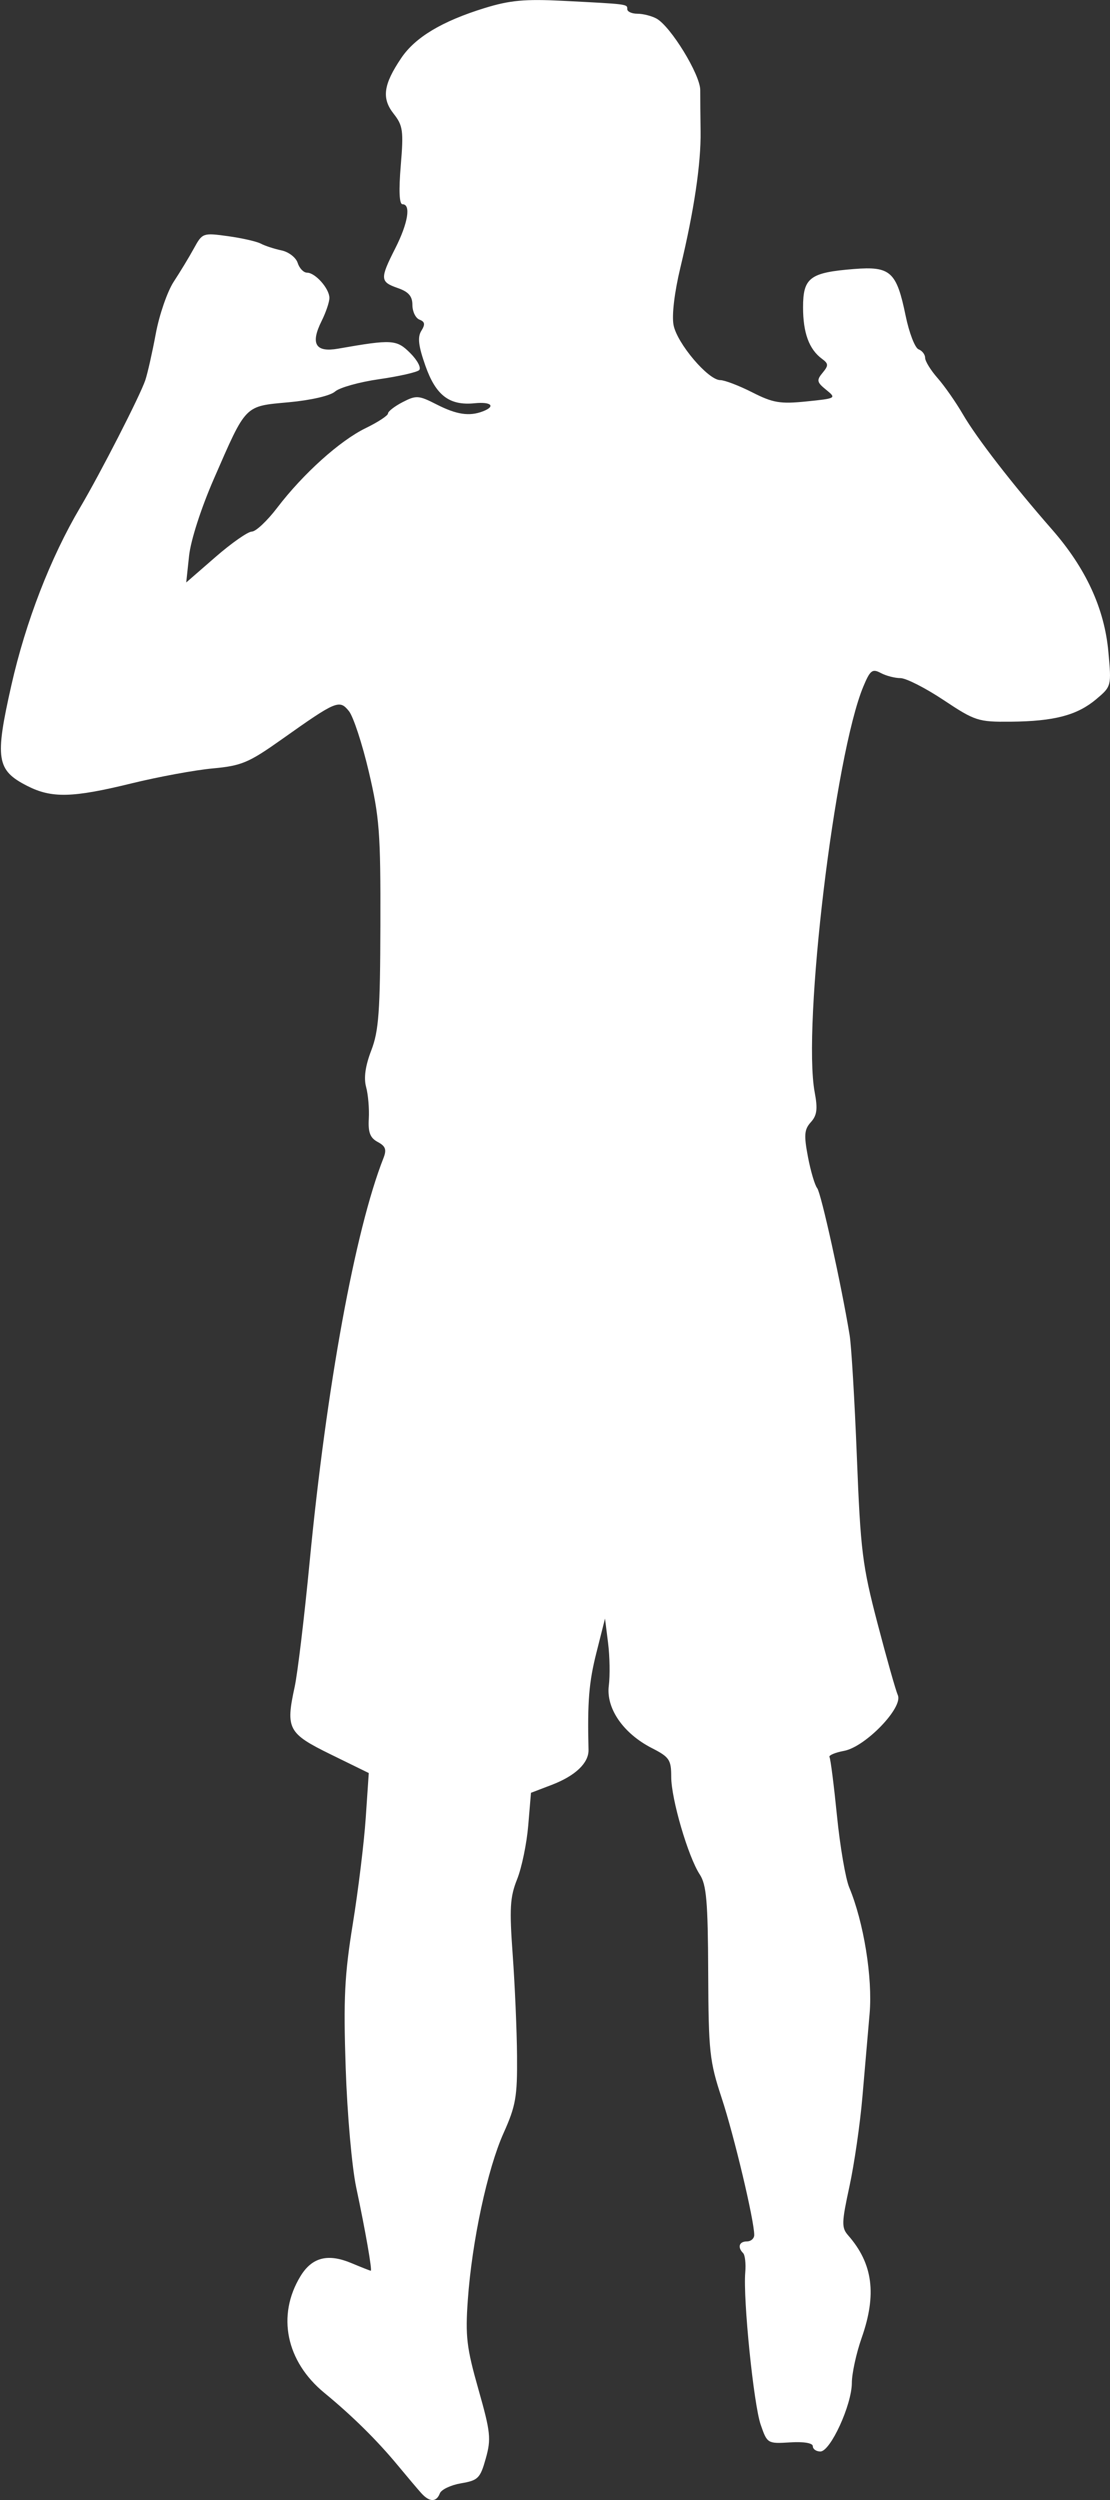 <?xml version="1.0" encoding="UTF-8" standalone="no"?>
<!-- Created with Inkscape (http://www.inkscape.org/) -->

<svg
   id="svg3406"
   version="1.1"
   inkscape:version="1.2.2 (b0a8486541, 2022-12-01)"
   width="227.431"
   height="512"
   viewBox="0 0 227.431 512"
   sodipodi:docname="silhouette-football-22.svg"
   xmlns:inkscape="http://www.inkscape.org/namespaces/inkscape"
   xmlns:sodipodi="http://sodipodi.sourceforge.net/DTD/sodipodi-0.dtd"
   xmlns="http://www.w3.org/2000/svg"
   xmlns:svg="http://www.w3.org/2000/svg"
   xmlns:rdf="http://www.w3.org/1999/02/22-rdf-syntax-ns#"
   xmlns:cc="http://creativecommons.org/ns#"
   xmlns:dc="http://purl.org/dc/elements/1.1/">
  <rect x="0" y="0" width="227.431" height="512" fill="#333333" stroke="none"/>
  <title
     id="title3340">Silhouette Football 22</title>
  <defs
     id="defs3410" />
  <sodipodi:namedview
     pagecolor="#ffffff"
     bordercolor="#666666"
     borderopacity="1"
     objecttolerance="10"
     gridtolerance="10"
     guidetolerance="10"
     inkscape:pageopacity="0"
     inkscape:pageshadow="2"
     inkscape:window-width="1916"
     inkscape:window-height="1026"
     id="namedview3408"
     showgrid="false"
     fit-margin-top="0"
     fit-margin-left="0"
     fit-margin-right="0"
     fit-margin-bottom="0"
     inkscape:zoom="0.8828125"
     inkscape:cx="119.50442"
     inkscape:cy="277.52212"
     inkscape:window-x="0"
     inkscape:window-y="0"
     inkscape:window-maximized="1"
     inkscape:current-layer="svg3406"
     inkscape:showpageshadow="2"
     inkscape:pagecheckerboard="0"
     inkscape:deskcolor="#d1d1d1" />
  <path
     style="fill:#ffffff;stroke-width:0.8"
     d="m 86.324,510.596 c -0.727,-0.808 -2.898,-3.373 -4.824,-5.701 -4.244,-5.13 -9.337,-10.155 -15.041,-14.841 -7.852,-6.451 -9.782,-15.857 -4.902,-23.882 2.356,-3.874 5.602,-4.717 10.418,-2.704 2.071,0.865 3.869,1.574 3.995,1.574 0.331,0 -1.126,-8.333 -2.974,-17.008 -0.891,-4.18 -1.85,-15.037 -2.167,-24.512 -0.475,-14.225 -0.237,-19.055 1.458,-29.515 1.114,-6.878 2.307,-16.643 2.649,-21.699 l 0.623,-9.193 -7.785,-3.813 c -8.761,-4.292 -9.27,-5.24 -7.402,-13.818 0.599,-2.751 1.976,-14.232 3.061,-25.513 3.455,-35.941 9.316,-68.009 15.127,-82.772 0.695,-1.765 0.451,-2.461 -1.164,-3.325 -1.561,-0.836 -1.992,-1.959 -1.831,-4.771 0.116,-2.023 -0.131,-4.936 -0.548,-6.473 -0.511,-1.881 -0.166,-4.335 1.054,-7.504 1.535,-3.987 1.822,-7.929 1.87,-25.719 0.051,-18.876 -0.19,-22.064 -2.379,-31.383 -1.34,-5.705 -3.171,-11.28 -4.069,-12.389 -1.955,-2.414 -2.559,-2.16 -13.781,5.791 -6.756,4.786 -8.219,5.402 -14.135,5.946 -3.63,0.334 -11.116,1.713 -16.637,3.065 -12.119,2.967 -16.358,3.068 -21.374,0.509 -6.281,-3.205 -6.646,-5.527 -3.238,-20.599 2.949,-13.038 8.004,-26.097 14.095,-36.415 4.204,-7.12 12.285,-22.904 13.352,-26.081 0.462,-1.376 1.429,-5.664 2.148,-9.53 0.719,-3.866 2.376,-8.654 3.681,-10.641 1.305,-1.987 3.165,-5.056 4.131,-6.821 1.726,-3.151 1.85,-3.196 6.964,-2.493 2.863,0.394 5.899,1.084 6.747,1.533 0.847,0.449 2.749,1.071 4.225,1.38 1.477,0.31 2.97,1.462 3.319,2.562 0.349,1.099 1.21,1.999 1.913,1.999 1.694,0 4.59,3.266 4.59,5.178 0,0.835 -0.717,2.955 -1.593,4.712 -2.334,4.679 -1.265,6.489 3.354,5.68 11.123,-1.947 12.008,-1.892 14.819,0.919 1.471,1.471 2.282,3.036 1.802,3.477 -0.48,0.441 -4.181,1.276 -8.223,1.856 -4.043,0.58 -8.095,1.717 -9.004,2.527 -0.959,0.854 -4.938,1.775 -9.466,2.191 -9.156,0.842 -8.664,0.339 -15.358,15.679 -2.624,6.013 -4.742,12.583 -5.083,15.769 l -0.585,5.462 5.992,-5.212 c 3.296,-2.866 6.652,-5.212 7.46,-5.212 0.807,0 3.141,-2.194 5.186,-4.876 5.314,-6.968 12.85,-13.746 18.143,-16.317 2.509,-1.219 4.562,-2.566 4.562,-2.992 0,-0.426 1.348,-1.473 2.996,-2.325 2.778,-1.436 3.286,-1.402 6.964,0.475 4.082,2.083 6.708,2.476 9.468,1.417 2.709,-1.04 1.738,-2.008 -1.669,-1.664 -5.172,0.523 -7.953,-1.592 -10.097,-7.681 -1.436,-4.077 -1.642,-5.853 -0.831,-7.152 0.824,-1.319 0.735,-1.86 -0.375,-2.286 -0.8,-0.307 -1.454,-1.653 -1.454,-2.993 0,-1.806 -0.775,-2.705 -3.001,-3.481 -3.642,-1.27 -3.68,-1.88 -0.5,-8.154 2.603,-5.137 3.238,-9.004 1.477,-9.004 -0.668,0 -0.794,-2.757 -0.363,-7.922 0.595,-7.134 0.449,-8.191 -1.466,-10.626 -2.484,-3.158 -2.098,-5.967 1.568,-11.4 2.869,-4.253 8.348,-7.536 17.067,-10.229 5.169,-1.597 8.26,-1.882 16.07,-1.484 13.385,0.683 13.171,0.655 13.171,1.703 0,0.516 0.93,0.938 2.067,0.938 1.137,0 2.886,0.438 3.887,0.974 2.907,1.556 9.004,11.495 8.996,14.665 -0.004,1.578 0.029,5.378 0.072,8.444 0.095,6.586 -1.333,16.208 -4.138,27.887 -1.222,5.086 -1.781,9.773 -1.405,11.775 0.703,3.75 7.095,11.291 9.57,11.291 0.892,0 3.837,1.124 6.544,2.498 4.269,2.167 5.745,2.415 11.122,1.868 6.098,-0.62 6.164,-0.659 4.034,-2.384 -1.913,-1.549 -1.998,-1.955 -0.735,-3.477 1.246,-1.501 1.23,-1.871 -0.119,-2.866 -2.642,-1.947 -3.878,-5.308 -3.878,-10.546 0,-6.077 1.396,-7.127 10.431,-7.847 7.487,-0.596 8.728,0.527 10.589,9.588 0.717,3.489 1.908,6.577 2.648,6.86 0.74,0.284 1.345,1.073 1.345,1.754 0,0.681 1.151,2.546 2.559,4.145 1.407,1.599 3.736,4.933 5.176,7.409 2.825,4.86 10.137,14.306 18.259,23.587 6.934,7.924 10.736,16.163 11.547,25.026 0.645,7.043 0.627,7.111 -2.483,9.729 -3.917,3.296 -8.598,4.527 -17.532,4.609 -6.655,0.061 -7.308,-0.149 -13.745,-4.43 -3.717,-2.472 -7.694,-4.494 -8.837,-4.494 -1.143,0 -2.963,-0.473 -4.044,-1.052 -1.716,-0.918 -2.166,-0.57 -3.555,2.751 -5.865,14.028 -12.521,69.551 -9.969,83.155 0.635,3.383 0.463,4.697 -0.795,6.088 -1.343,1.483 -1.44,2.642 -0.596,7.092 0.555,2.925 1.408,5.814 1.896,6.418 0.797,0.987 4.966,19.875 6.648,30.114 0.361,2.201 1.03,13.457 1.485,25.012 0.756,19.183 1.124,22.142 4.229,34.017 1.871,7.154 3.742,13.765 4.159,14.691 1.137,2.526 -6.642,10.587 -11.006,11.406 -1.864,0.35 -3.212,0.924 -2.994,1.277 0.217,0.352 0.907,5.764 1.533,12.026 0.626,6.262 1.755,12.863 2.51,14.669 2.969,7.106 4.814,18.511 4.177,25.83 -0.342,3.93 -1.009,11.647 -1.483,17.15 -0.474,5.503 -1.667,13.723 -2.652,18.268 -1.608,7.421 -1.635,8.441 -0.263,10.005 5.072,5.786 5.902,12.077 2.769,20.992 -1.101,3.131 -2.005,7.285 -2.011,9.23 -0.013,4.507 -4.39,14.042 -6.447,14.042 -0.851,0 -1.547,-0.484 -1.547,-1.076 0,-0.655 -1.826,-0.964 -4.665,-0.789 -4.61,0.283 -4.681,0.241 -6.019,-3.625 -1.441,-4.161 -3.629,-25.748 -3.161,-31.18 0.154,-1.784 -0.045,-3.567 -0.441,-3.963 -1.2,-1.2 -0.811,-2.388 0.78,-2.388 0.825,0 1.501,-0.595 1.501,-1.321 0,-2.972 -4.126,-20.332 -6.653,-27.994 -2.509,-7.608 -2.711,-9.477 -2.779,-25.754 -0.061,-14.552 -0.356,-17.982 -1.727,-20.077 -2.393,-3.655 -5.849,-15.466 -5.849,-19.986 0,-3.506 -0.377,-4.069 -3.944,-5.888 -5.878,-2.999 -9.438,-8.152 -8.845,-12.8 0.263,-2.056 0.195,-5.989 -0.15,-8.74 l -0.628,-5.002 -1.772,7.024 c -1.526,6.046 -1.847,10.014 -1.607,19.851 0.066,2.702 -2.702,5.337 -7.55,7.189 l -4.242,1.62 -0.563,6.711 c -0.309,3.691 -1.334,8.639 -2.277,10.996 -1.459,3.647 -1.594,5.95 -0.905,15.467 0.446,6.15 0.845,15.459 0.889,20.687 0.069,8.38 -0.257,10.252 -2.753,15.812 -3.313,7.379 -6.477,22.132 -7.332,34.195 -0.526,7.42 -0.247,9.78 2.162,18.264 2.501,8.81 2.647,10.169 1.521,14.188 -1.138,4.063 -1.572,4.5 -5.057,5.089 -2.097,0.354 -4.059,1.286 -4.36,2.07 -0.702,1.83 -2.118,1.815 -3.79,-0.043 z"
     id="path3430"
     inkscape:connector-curvature="0" />
</svg>

